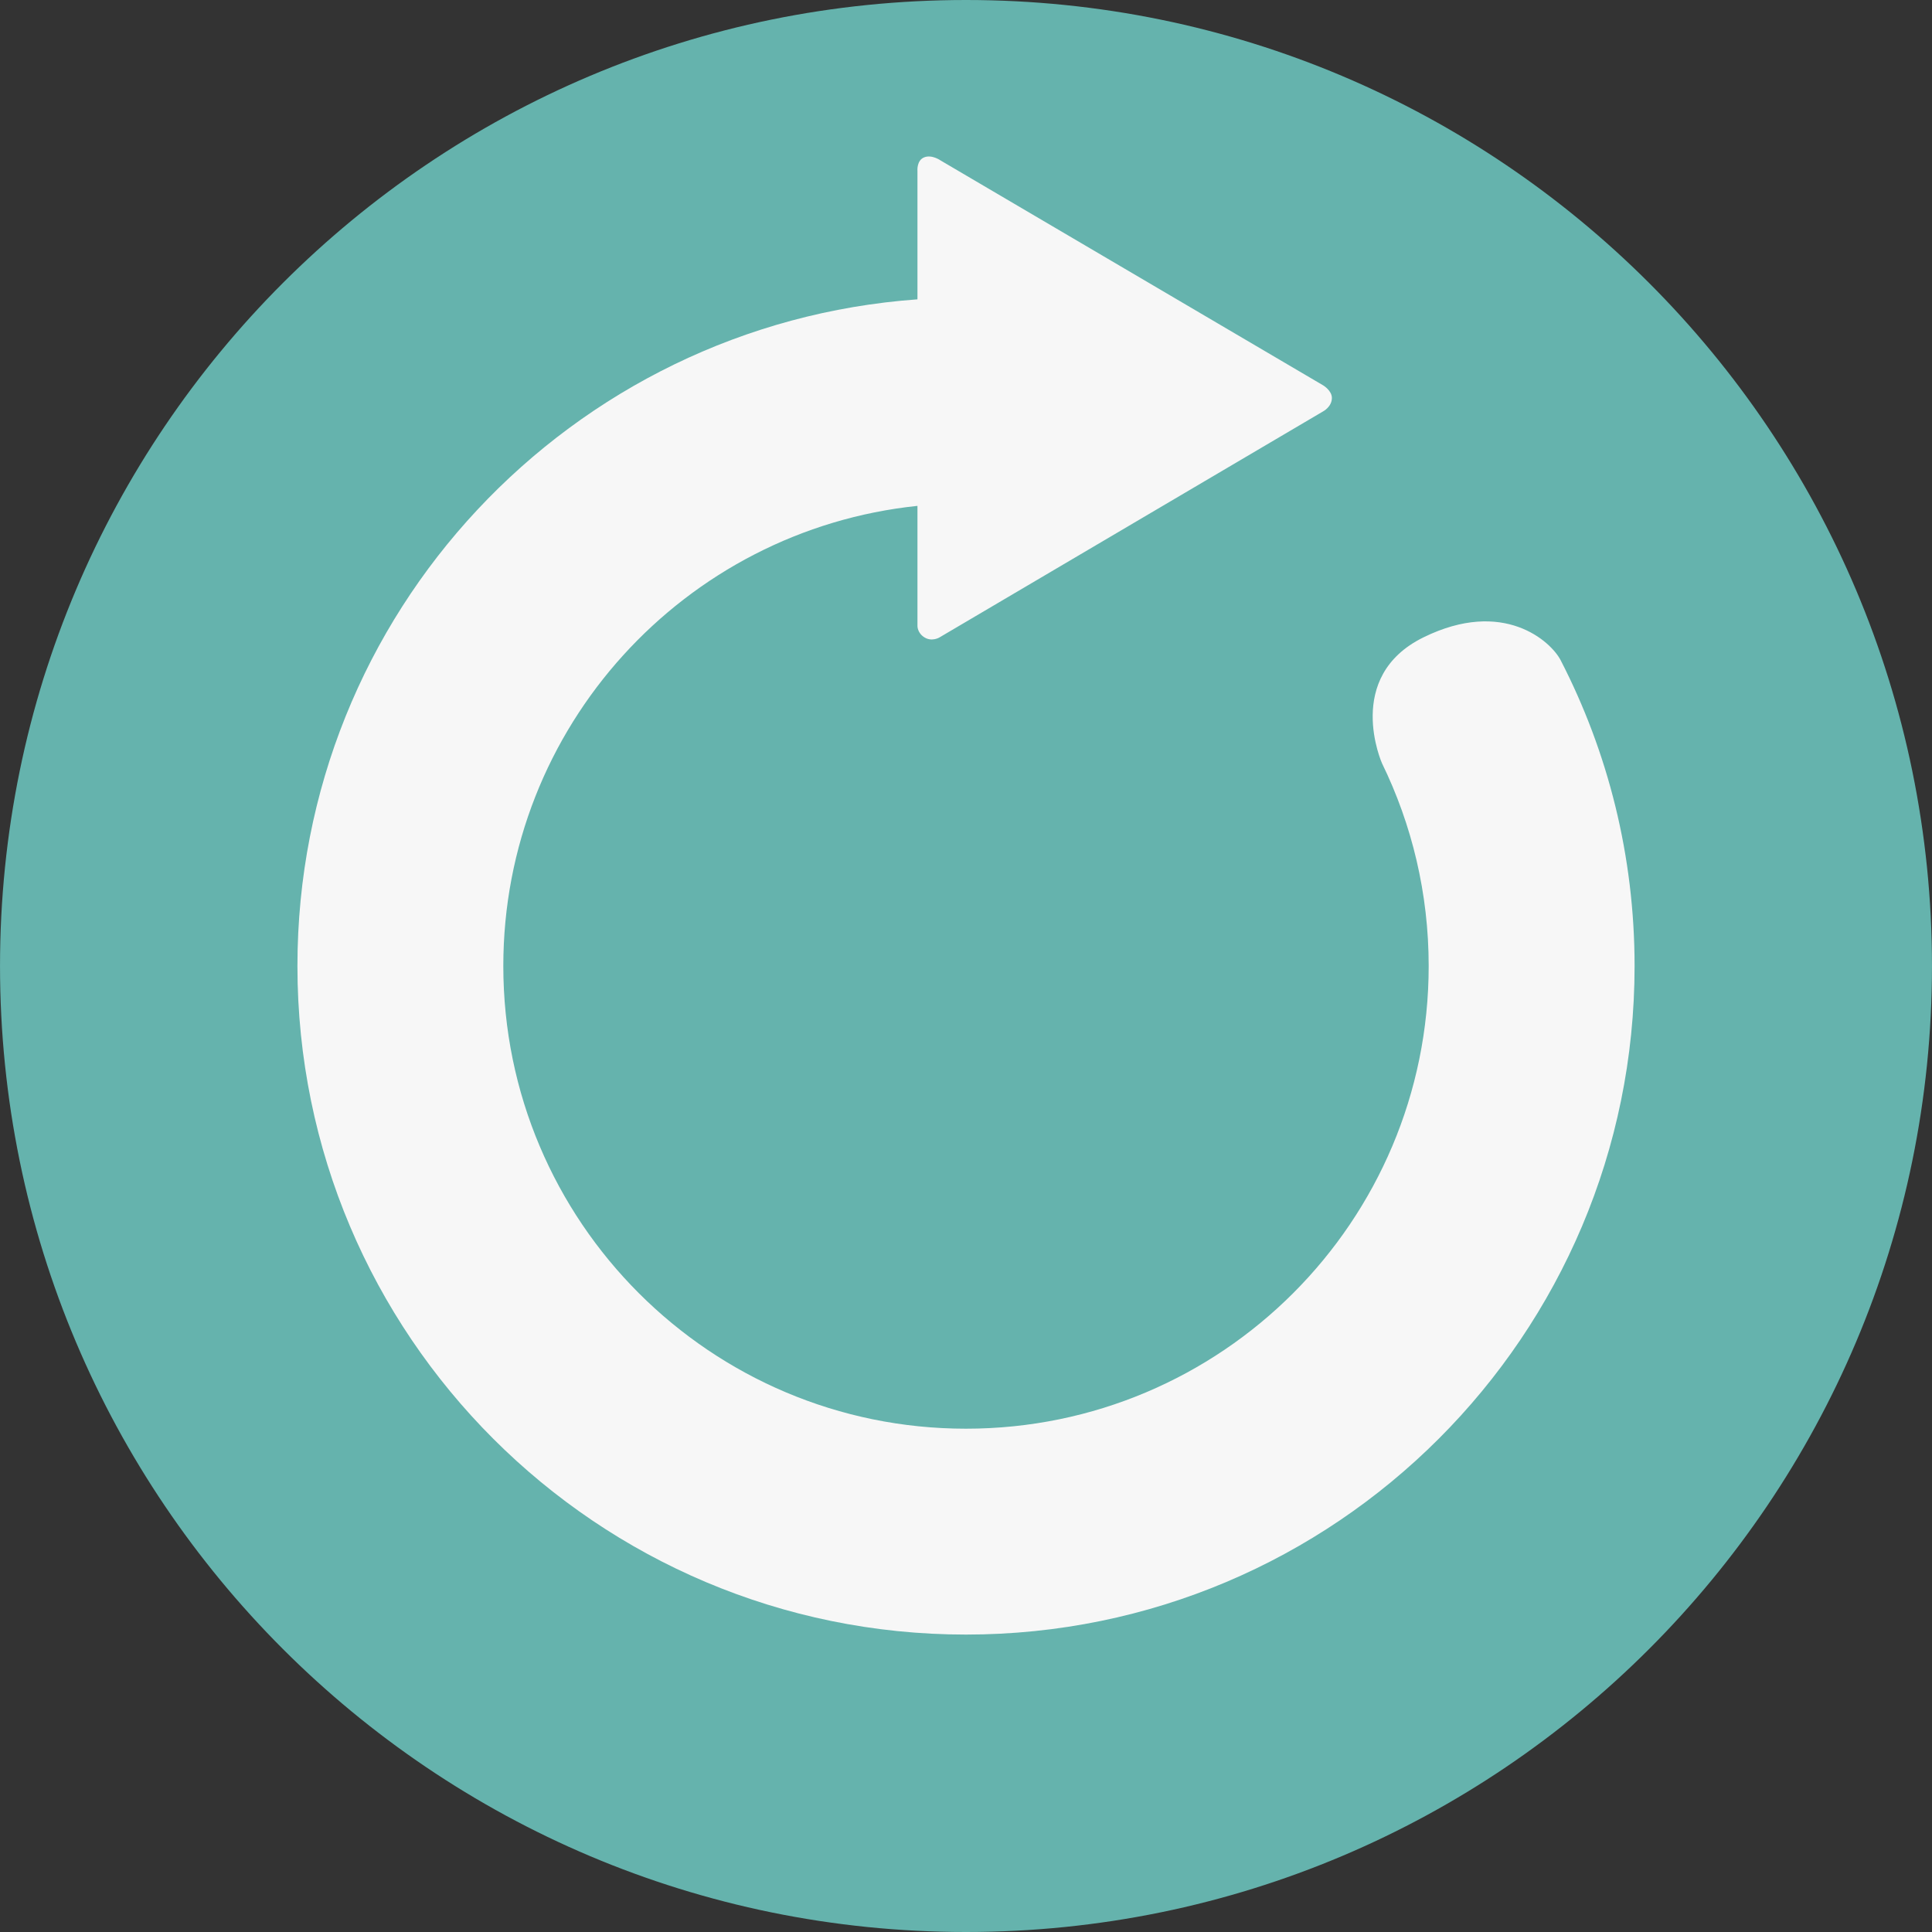 <?xml version="1.0"?>
<svg xmlns="http://www.w3.org/2000/svg" xmlns:xlink="http://www.w3.org/1999/xlink" version="1.1" id="Layer_1" x="0px" y="0px" viewBox="0 0 496.166 496.166" style="enable-background:new 0 0 496.166 496.166;" xml:space="preserve" width="512px" height="512px" class=""><rect x="0" y="0" width="496.166" height="496.166" fill="#333333" stroke="none"/><g><path style="fill:#65B3AD" d="M0.005,248.087C0.005,111.063,111.073,0,248.079,0c137.014,0,248.082,111.062,248.082,248.087  c0,137.002-111.068,248.079-248.082,248.079C111.073,496.166,0.005,385.089,0.005,248.087z" data-original="#32BEA6" class="active-path" data-old_color="##65B3A"/><path style="fill:#F7F7F7" d="M400.813,169.581c-2.502-4.865-14.695-16.012-35.262-5.891  c-20.564,10.122-10.625,32.351-10.625,32.351c7.666,15.722,11.98,33.371,11.98,52.046c0,65.622-53.201,118.824-118.828,118.824  c-65.619,0-118.82-53.202-118.82-118.824c0-61.422,46.6-111.946,106.357-118.173v30.793c0,0-0.084,1.836,1.828,2.999  c1.906,1.163,3.818,0,3.818,0l98.576-58.083c0,0,2.211-1.162,2.211-3.436c0-1.873-2.211-3.205-2.211-3.205l-98.248-57.754  c0,0-2.24-1.605-4.23-0.826c-1.988,0.773-1.744,3.481-1.744,3.481v32.993c-88.998,6.392-159.23,80.563-159.23,171.21  c0,94.824,76.873,171.696,171.693,171.696c94.828,0,171.707-76.872,171.707-171.696  C419.786,219.788,412.933,193.106,400.813,169.581z" data-original="#F7F7F7" class=""/></g> </svg>
